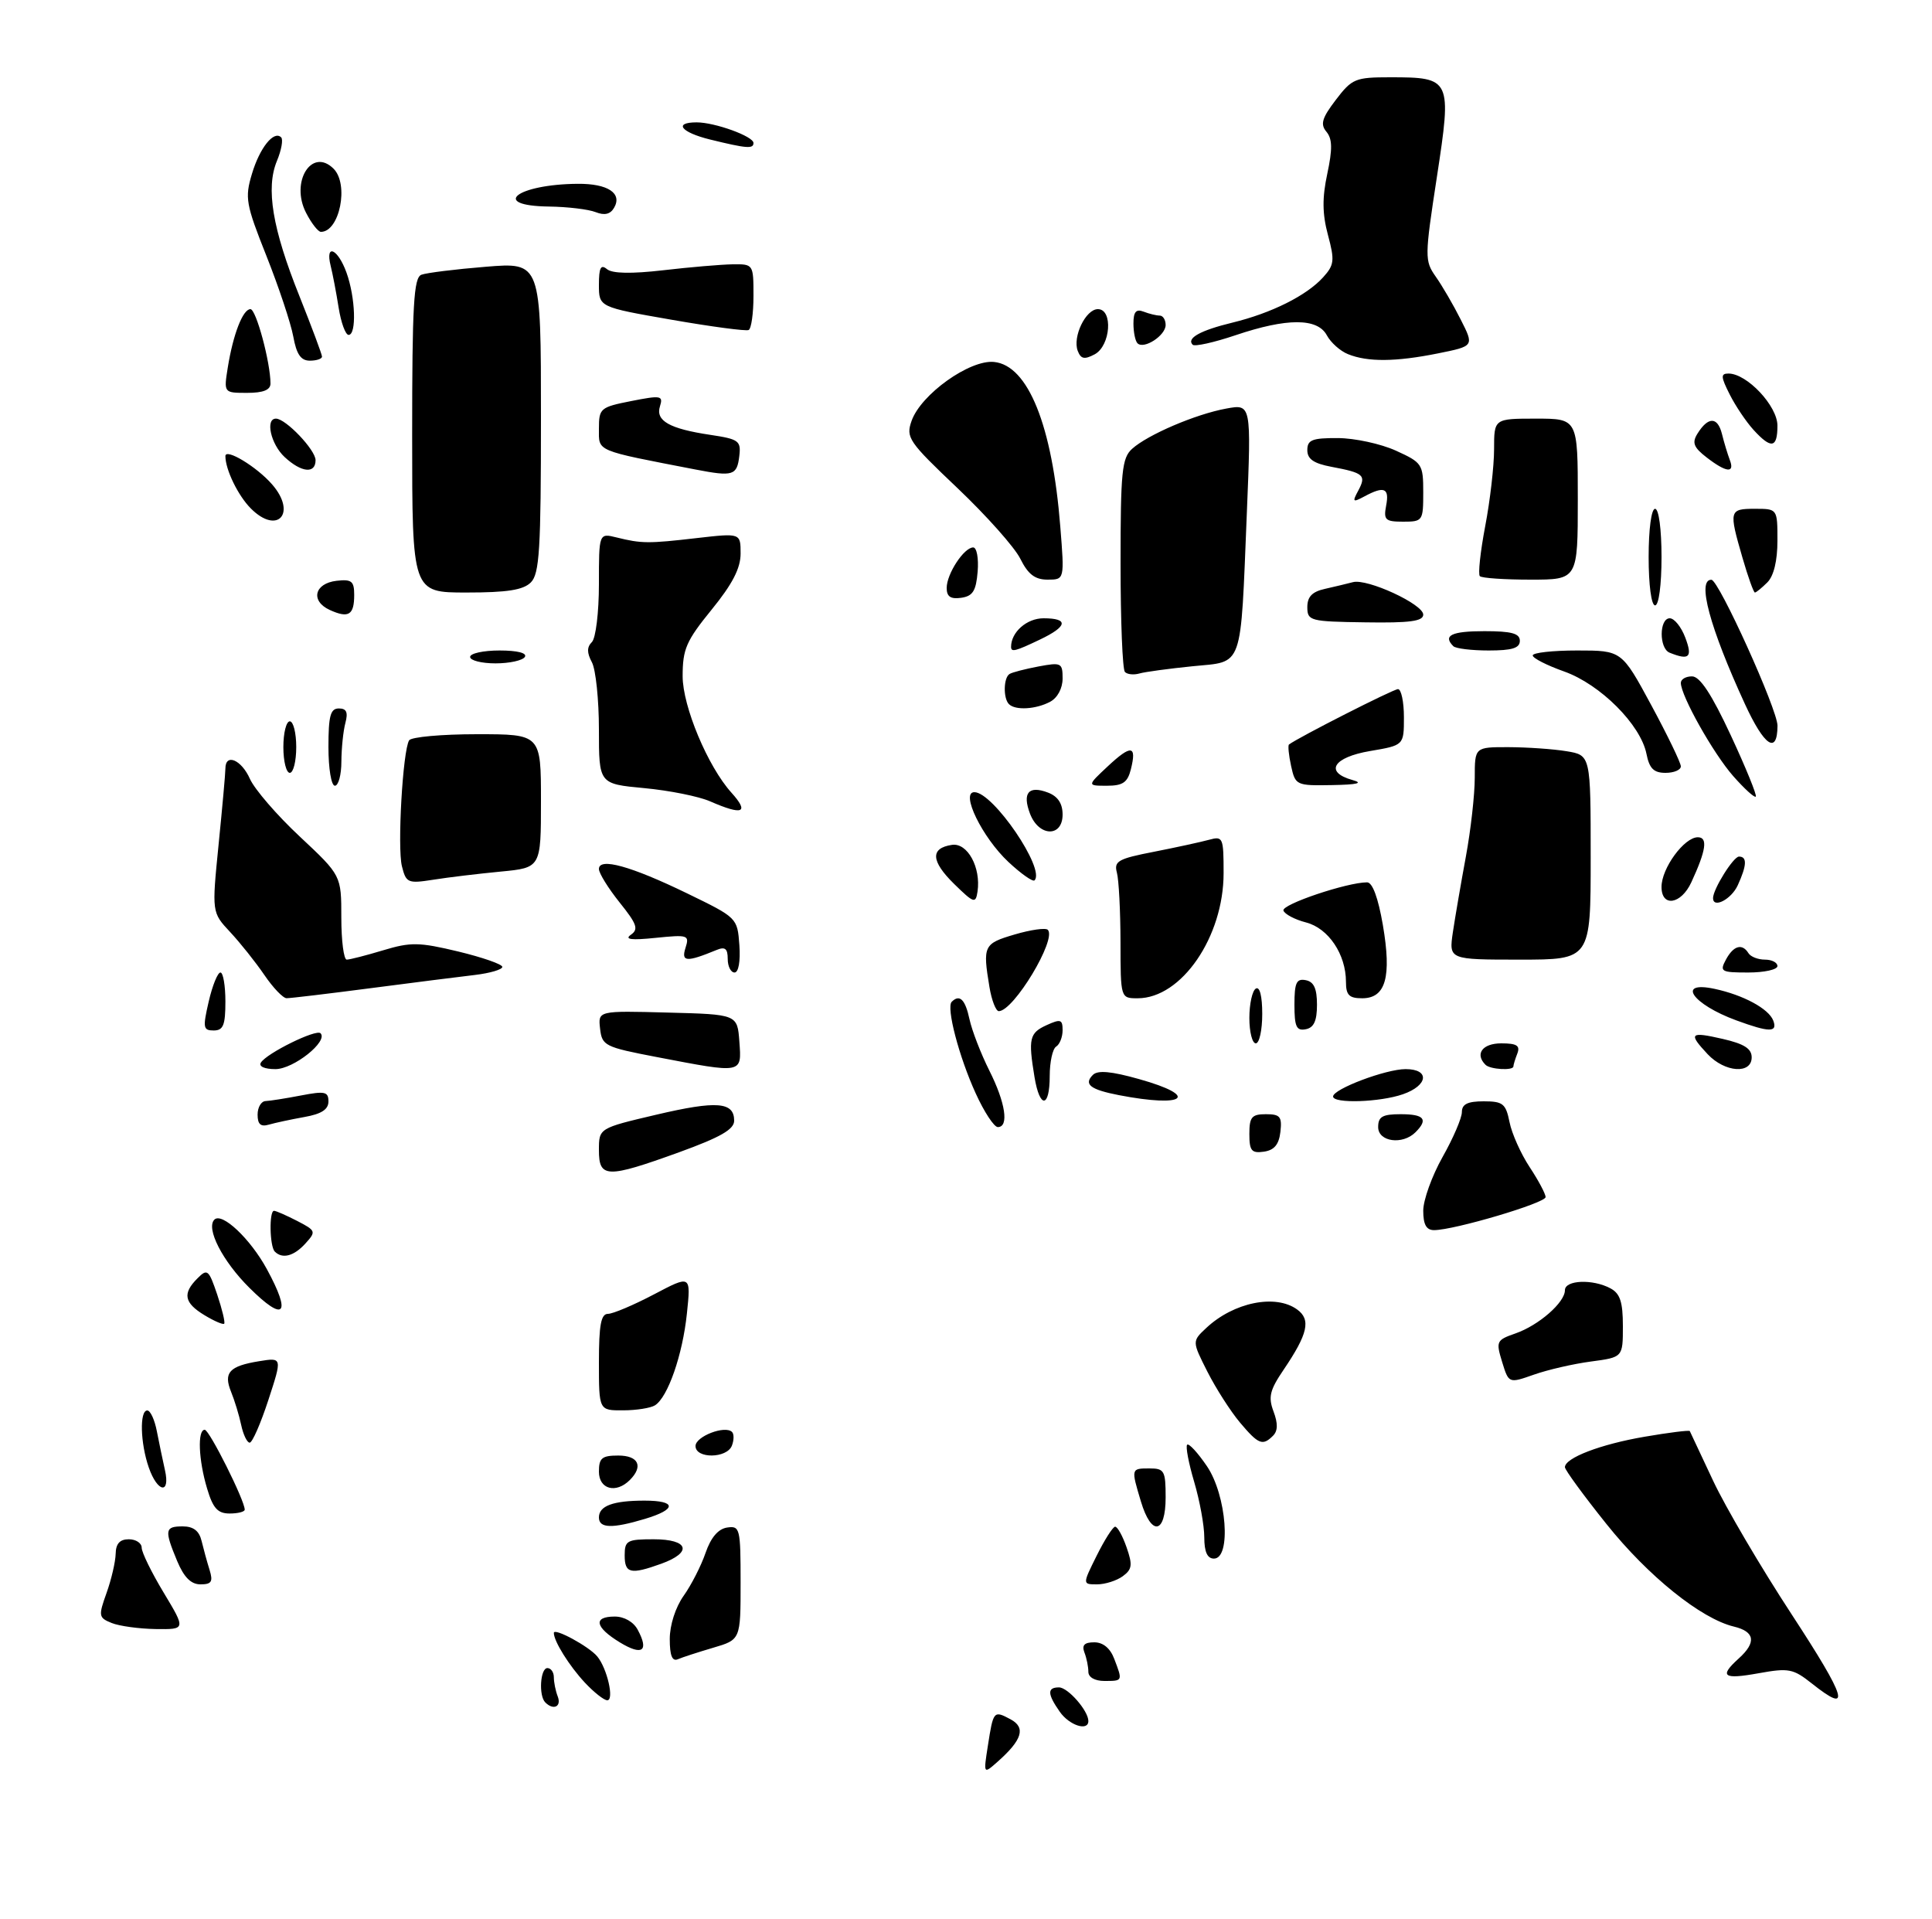 <?xml version="1.0" encoding="UTF-8" standalone="no"?>
<!DOCTYPE svg PUBLIC "-//W3C//DTD SVG 1.1//EN" "http://www.w3.org/Graphics/SVG/1.1/DTD/svg11.dtd" >
<svg xmlns="http://www.w3.org/2000/svg" xmlns:xlink="http://www.w3.org/1999/xlink" version="1.1" viewBox="0 0 300 298">
 <g >
 <path fill="currentColor"
d=" M 153.40 271.04 C 154.24 265.62 154.30 265.55 156.93 266.96 C 159.31 268.24 158.73 270.15 154.94 273.51 C 152.70 275.50 152.70 275.50 153.40 271.04 Z  M 164.56 265.78 C 162.62 263.01 162.59 262.00 164.44 262.00 C 165.83 262.00 169.00 265.63 169.00 267.22 C 169.00 268.86 166.04 267.90 164.56 265.78 Z  M 84.67 264.33 C 83.62 263.29 83.89 259.00 85.00 259.00 C 85.55 259.00 86.00 259.64 86.00 260.42 C 86.00 261.20 86.27 262.55 86.61 263.42 C 87.21 265.00 85.93 265.60 84.67 264.33 Z  M 90.81 261.25 C 88.38 258.64 86.00 254.83 86.00 253.54 C 86.00 252.68 91.45 255.63 92.74 257.19 C 94.28 259.04 95.41 264.00 94.30 264.00 C 93.79 264.00 92.22 262.76 90.81 261.25 Z  M 281.34 261.39 C 278.44 259.09 277.75 258.96 273.09 259.80 C 267.57 260.80 266.90 260.30 270.00 257.50 C 272.76 255.01 272.50 253.34 269.25 252.56 C 264.14 251.34 255.91 244.72 249.44 236.62 C 245.90 232.20 243.00 228.23 243.00 227.81 C 243.00 226.37 248.52 224.25 255.37 223.08 C 259.14 222.43 262.30 222.04 262.39 222.20 C 262.48 222.37 264.11 225.84 266.02 229.93 C 267.94 234.02 273.42 243.35 278.22 250.68 C 286.81 263.82 287.54 266.32 281.34 261.39 Z  M 169.00 259.58 C 169.00 258.80 168.73 257.45 168.39 256.58 C 167.96 255.44 168.38 255.00 169.92 255.00 C 171.29 255.00 172.40 255.92 173.02 257.57 C 174.34 261.02 174.35 261.00 171.50 261.00 C 170.01 261.00 169.00 260.43 169.00 259.58 Z  M 104.00 254.49 C 104.00 252.32 104.89 249.56 106.16 247.77 C 107.35 246.10 108.88 243.10 109.56 241.11 C 110.38 238.73 111.52 237.39 112.90 237.18 C 114.90 236.88 115.00 237.29 115.00 245.72 C 115.00 254.59 115.00 254.59 110.75 255.84 C 108.41 256.53 105.94 257.33 105.25 257.63 C 104.38 258.00 104.00 257.05 104.00 254.49 Z  M 96.25 255.01 C 92.38 252.65 92.06 251.00 95.46 251.00 C 96.93 251.00 98.38 251.83 99.03 253.06 C 100.81 256.37 99.73 257.13 96.25 255.01 Z  M 17.34 252.00 C 15.31 251.18 15.26 250.92 16.55 247.32 C 17.30 245.22 17.93 242.49 17.96 241.25 C 17.99 239.68 18.61 239.00 20.00 239.00 C 21.10 239.00 22.00 239.59 22.00 240.31 C 22.00 241.03 23.54 244.18 25.43 247.31 C 28.85 253.00 28.85 253.00 24.18 252.94 C 21.60 252.90 18.53 252.48 17.34 252.00 Z  M 27.51 242.38 C 25.50 237.55 25.59 237.00 28.38 237.00 C 30.03 237.00 30.93 237.70 31.30 239.25 C 31.60 240.49 32.15 242.51 32.54 243.75 C 33.11 245.59 32.85 246.00 31.13 246.00 C 29.66 246.00 28.57 244.91 27.51 242.38 Z  M 170.29 241.55 C 171.51 239.10 172.79 237.08 173.15 237.05 C 173.51 237.02 174.31 238.46 174.93 240.24 C 175.89 242.99 175.80 243.67 174.34 244.74 C 173.39 245.43 171.60 246.00 170.35 246.00 C 168.08 246.00 168.08 246.00 170.29 241.55 Z  M 97.00 241.50 C 97.00 239.20 97.37 239.00 101.50 239.00 C 106.95 239.00 107.58 241.03 102.68 242.80 C 97.91 244.52 97.00 244.31 97.00 241.50 Z  M 187.00 238.68 C 187.00 236.86 186.29 232.99 185.43 230.08 C 184.57 227.18 184.08 224.59 184.34 224.32 C 184.61 224.06 185.99 225.56 187.41 227.65 C 190.48 232.17 191.22 242.00 188.50 242.00 C 187.47 242.00 187.00 240.96 187.00 238.68 Z  M 93.00 235.61 C 93.00 233.81 95.20 233.00 100.08 233.00 C 105.08 233.00 105.11 234.35 100.13 235.84 C 95.03 237.37 93.00 237.30 93.00 235.61 Z  M 177.16 233.13 C 175.62 228.00 175.62 228.00 178.50 228.00 C 180.80 228.00 181.00 228.37 181.00 232.50 C 181.00 238.21 178.79 238.57 177.16 233.13 Z  M 32.16 231.13 C 30.82 226.68 30.64 222.00 31.79 222.00 C 32.51 222.00 38.00 232.97 38.00 234.40 C 38.00 234.73 36.95 235.00 35.66 235.00 C 33.81 235.00 33.07 234.19 32.16 231.13 Z  M 23.10 227.85 C 21.79 224.08 21.65 219.00 22.87 219.00 C 23.35 219.00 24.02 220.46 24.36 222.25 C 24.71 224.04 25.27 226.74 25.61 228.25 C 26.48 232.08 24.46 231.76 23.10 227.85 Z  M 93.00 228.50 C 93.00 226.39 93.47 226.00 96.00 226.00 C 99.15 226.00 99.93 227.67 97.80 229.80 C 95.65 231.95 93.00 231.24 93.00 228.50 Z  M 108.00 224.52 C 108.00 223.03 112.59 221.26 113.67 222.34 C 113.99 222.65 113.98 223.61 113.65 224.46 C 112.88 226.47 108.00 226.52 108.00 224.52 Z  M 37.45 221.25 C 37.13 219.74 36.42 217.42 35.88 216.10 C 34.67 213.12 35.61 212.10 40.25 211.35 C 43.83 210.77 43.83 210.77 41.67 217.38 C 40.48 221.02 39.18 224.00 38.77 224.00 C 38.37 224.00 37.77 222.76 37.45 221.25 Z  M 192.53 220.86 C 191.08 219.13 188.81 215.59 187.49 212.99 C 185.10 208.26 185.10 208.26 187.30 206.20 C 191.56 202.20 198.08 200.88 201.43 203.33 C 203.59 204.90 203.08 207.12 199.33 212.66 C 197.17 215.84 196.91 216.91 197.75 219.15 C 198.45 221.01 198.43 222.17 197.68 222.92 C 196.06 224.54 195.42 224.29 192.53 220.86 Z  M 93.00 211.50 C 93.00 205.74 93.32 204.00 94.40 204.00 C 95.17 204.00 98.38 202.64 101.54 200.98 C 107.29 197.95 107.29 197.95 106.66 203.97 C 105.99 210.37 103.71 216.93 101.71 218.20 C 101.05 218.62 98.81 218.98 96.75 218.98 C 93.00 219.00 93.00 219.00 93.00 211.50 Z  M 233.25 211.47 C 232.27 208.27 232.36 208.07 235.32 207.04 C 238.94 205.78 243.00 202.23 243.00 200.33 C 243.00 198.74 247.32 198.56 250.07 200.04 C 251.57 200.84 252.00 202.15 252.00 205.91 C 252.00 210.74 252.00 210.74 247.05 211.40 C 244.32 211.76 240.33 212.68 238.18 213.44 C 234.28 214.81 234.28 214.81 233.25 211.47 Z  M 31.74 204.20 C 28.59 202.29 28.31 200.83 30.66 198.49 C 32.20 196.94 32.41 197.12 33.73 201.01 C 34.50 203.31 34.99 205.34 34.81 205.53 C 34.62 205.71 33.24 205.11 31.74 204.20 Z  M 38.72 199.95 C 34.55 195.81 31.94 190.72 33.29 189.37 C 34.47 188.19 38.86 192.33 41.43 197.04 C 45.30 204.16 44.17 205.37 38.72 199.95 Z  M 42.67 194.33 C 41.87 193.53 41.77 188.00 42.55 188.00 C 42.85 188.00 44.47 188.71 46.14 189.57 C 49.06 191.08 49.11 191.22 47.43 193.07 C 45.65 195.04 43.85 195.52 42.67 194.33 Z  M 221.00 187.98 C 221.00 186.33 222.35 182.58 224.00 179.65 C 225.65 176.73 227.00 173.59 227.00 172.67 C 227.00 171.44 227.89 171.00 230.38 171.00 C 233.38 171.00 233.82 171.36 234.40 174.23 C 234.75 176.01 236.16 179.15 237.52 181.21 C 238.88 183.27 240.00 185.37 240.00 185.87 C 240.00 186.79 225.79 191.00 222.68 191.00 C 221.48 191.00 221.00 190.14 221.00 187.98 Z  M 93.00 178.58 C 93.00 175.17 93.00 175.17 101.90 173.08 C 111.31 170.87 114.00 171.08 114.00 174.01 C 114.00 175.36 111.87 176.58 105.45 178.91 C 94.20 182.98 93.00 182.94 93.00 178.58 Z  M 194.00 176.07 C 194.00 173.44 194.37 173.00 196.57 173.00 C 198.78 173.00 199.09 173.38 198.82 175.75 C 198.59 177.72 197.86 178.59 196.25 178.82 C 194.34 179.09 194.00 178.68 194.00 176.07 Z  M 214.00 175.00 C 214.00 173.38 214.67 173.00 217.50 173.00 C 221.16 173.00 221.81 173.79 219.80 175.80 C 217.79 177.81 214.00 177.29 214.00 175.00 Z  M 40.00 173.07 C 40.00 171.93 40.56 170.98 41.25 170.96 C 41.94 170.93 44.41 170.54 46.75 170.09 C 50.45 169.38 51.00 169.50 51.00 171.02 C 51.00 172.27 49.91 172.97 47.25 173.44 C 45.19 173.81 42.71 174.34 41.75 174.62 C 40.48 174.99 40.00 174.57 40.00 173.07 Z  M 151.50 169.75 C 148.90 164.05 146.91 156.43 147.78 155.55 C 149.01 154.32 149.88 155.17 150.54 158.25 C 150.93 160.04 152.32 163.62 153.62 166.22 C 156.13 171.20 156.71 175.00 154.94 175.00 C 154.36 175.00 152.81 172.64 151.50 169.75 Z  M 160.64 167.25 C 159.65 161.26 159.85 160.39 162.50 159.18 C 164.69 158.18 165.00 158.28 165.00 159.96 C 165.00 161.02 164.55 162.16 164.00 162.50 C 163.45 162.84 163.00 164.89 163.00 167.06 C 163.00 172.06 161.46 172.19 160.64 167.25 Z  M 173.74 170.04 C 169.30 169.18 168.24 168.36 169.70 166.90 C 170.46 166.14 172.55 166.33 176.88 167.55 C 186.37 170.21 184.06 172.04 173.74 170.04 Z  M 207.00 170.25 C 207.01 169.09 215.19 166.00 218.26 166.00 C 222.05 166.00 221.78 168.53 217.85 169.90 C 214.27 171.15 207.00 171.38 207.00 170.25 Z  M 40.51 164.99 C 41.41 163.53 49.09 159.75 49.77 160.43 C 51.01 161.68 45.58 166.00 42.77 166.00 C 41.07 166.00 40.14 165.58 40.51 164.99 Z  M 102.00 164.13 C 93.91 162.58 93.48 162.37 93.18 159.72 C 92.86 156.93 92.86 156.93 103.68 157.22 C 114.50 157.50 114.50 157.50 114.81 161.75 C 115.17 166.74 115.40 166.70 102.00 164.13 Z  M 230.67 165.33 C 228.98 163.65 230.19 162.00 233.11 162.00 C 235.53 162.00 236.08 162.35 235.61 163.58 C 235.27 164.45 235.00 165.35 235.00 165.58 C 235.00 166.26 231.39 166.06 230.67 165.33 Z  M 265.17 163.69 C 262.12 160.43 262.40 160.14 267.50 161.31 C 270.82 162.07 272.00 162.82 272.00 164.17 C 272.00 166.82 267.84 166.52 265.17 163.69 Z  M 194.00 158.06 C 194.00 155.89 194.45 153.84 195.00 153.50 C 195.61 153.12 196.00 154.66 196.00 157.44 C 196.00 159.95 195.55 162.00 195.00 162.00 C 194.45 162.00 194.00 160.23 194.00 158.06 Z  M 32.41 155.50 C 32.98 153.03 33.80 151.00 34.23 151.00 C 34.65 151.00 35.00 153.03 35.00 155.50 C 35.00 159.18 34.67 160.00 33.18 160.00 C 31.54 160.00 31.47 159.57 32.41 155.50 Z  M 201.00 156.00 C 201.00 152.59 201.31 151.91 202.75 152.19 C 204.02 152.43 204.50 153.49 204.50 156.00 C 204.50 158.51 204.02 159.57 202.75 159.81 C 201.31 160.09 201.00 159.41 201.00 156.00 Z  M 269.61 158.43 C 262.76 155.92 260.24 152.25 266.25 153.54 C 270.72 154.50 274.64 156.62 275.35 158.46 C 276.06 160.33 274.76 160.32 269.61 158.43 Z  M 153.64 153.25 C 152.58 146.84 152.74 146.51 157.54 145.10 C 160.04 144.36 162.36 144.03 162.70 144.37 C 164.14 145.81 157.40 157.00 155.09 157.00 C 154.64 157.00 153.98 155.31 153.64 153.25 Z  M 41.04 151.37 C 39.68 149.38 37.30 146.39 35.73 144.71 C 32.89 141.67 32.89 141.67 33.94 131.16 C 34.52 125.38 35.00 120.06 35.00 119.33 C 35.00 116.90 37.49 117.96 38.81 120.94 C 39.53 122.55 43.01 126.59 46.56 129.90 C 53.00 135.93 53.00 135.93 53.00 142.47 C 53.00 146.06 53.38 149.00 53.84 149.00 C 54.30 149.00 56.85 148.35 59.50 147.55 C 63.78 146.26 65.06 146.28 71.16 147.74 C 74.92 148.65 78.00 149.72 78.00 150.13 C 78.00 150.54 76.09 151.10 73.75 151.38 C 71.41 151.65 64.10 152.58 57.50 153.44 C 50.90 154.30 45.05 155.00 44.50 154.99 C 43.95 154.99 42.39 153.36 41.04 151.37 Z  M 173.99 146.25 C 173.98 141.44 173.73 136.59 173.43 135.49 C 172.95 133.71 173.63 133.33 179.20 132.25 C 182.66 131.57 186.51 130.73 187.75 130.39 C 189.90 129.80 190.00 130.03 190.00 135.57 C 190.00 145.47 183.46 155.00 176.66 155.00 C 174.00 155.00 174.00 155.00 173.99 146.25 Z  M 209.00 152.45 C 209.00 148.18 206.28 144.13 202.81 143.23 C 201.06 142.78 199.48 141.94 199.29 141.38 C 198.98 140.43 209.17 137.00 212.28 137.00 C 213.12 137.00 214.00 139.40 214.73 143.62 C 216.11 151.69 215.18 155.00 211.52 155.00 C 209.49 155.00 209.00 154.51 209.00 152.45 Z  M 113.00 148.89 C 113.00 147.28 112.59 146.95 111.25 147.51 C 106.60 149.42 105.75 149.37 106.44 147.19 C 107.08 145.18 106.85 145.11 101.80 145.62 C 98.03 146.01 96.92 145.87 97.96 145.14 C 99.19 144.28 98.91 143.48 96.21 140.12 C 94.45 137.92 93.00 135.58 93.00 134.93 C 93.00 133.10 97.96 134.47 106.71 138.72 C 114.47 142.49 114.50 142.51 114.81 146.75 C 114.99 149.26 114.68 151.00 114.06 151.00 C 113.48 151.00 113.00 150.05 113.00 148.89 Z  M 268.00 149.00 C 269.17 146.82 270.53 146.43 271.50 148.00 C 271.84 148.55 272.99 149.00 274.06 149.00 C 275.13 149.00 276.00 149.45 276.00 150.00 C 276.00 150.55 273.96 151.00 271.46 151.00 C 267.24 151.00 267.00 150.86 268.00 149.00 Z  M 225.60 144.75 C 225.95 142.41 226.86 137.12 227.62 133.00 C 228.38 128.88 229.00 123.36 229.00 120.75 C 229.00 116.00 229.00 116.00 234.25 116.01 C 237.14 116.02 241.19 116.30 243.25 116.64 C 247.00 117.26 247.00 117.26 247.00 133.13 C 247.00 149.00 247.00 149.00 235.99 149.00 C 224.98 149.00 224.98 149.00 225.60 144.75 Z  M 148.16 137.25 C 144.54 133.70 144.43 131.68 147.83 131.18 C 150.23 130.83 152.34 134.69 151.79 138.43 C 151.50 140.34 151.23 140.25 148.16 137.25 Z  M 258.00 137.71 C 258.00 134.81 261.52 130.00 263.64 130.00 C 265.22 130.00 264.93 132.02 262.63 136.99 C 261.04 140.44 258.00 140.91 258.00 137.71 Z  M 266.00 139.45 C 266.00 138.06 269.16 133.00 270.03 133.00 C 271.31 133.00 271.26 134.34 269.84 137.45 C 268.85 139.63 266.00 141.11 266.00 139.45 Z  M 62.41 134.50 C 61.68 131.59 62.54 116.55 63.53 114.95 C 63.85 114.43 68.59 114.00 74.06 114.00 C 84.00 114.00 84.00 114.00 84.00 124.36 C 84.00 134.73 84.00 134.73 77.75 135.33 C 74.31 135.66 69.61 136.22 67.30 136.59 C 63.33 137.21 63.06 137.10 62.41 134.50 Z  M 156.59 133.84 C 152.52 130.03 149.09 123.00 151.30 123.00 C 154.21 123.00 162.37 134.96 160.64 136.69 C 160.38 136.96 158.55 135.67 156.59 133.84 Z  M 159.94 126.34 C 158.71 123.10 159.73 121.91 162.75 123.07 C 164.26 123.65 165.00 124.76 165.00 126.47 C 165.00 130.04 161.31 129.94 159.94 126.34 Z  M 110.28 124.43 C 108.51 123.65 103.90 122.73 100.03 122.37 C 93.00 121.71 93.00 121.71 93.00 113.29 C 93.00 108.66 92.51 103.95 91.91 102.83 C 91.12 101.35 91.12 100.48 91.91 99.69 C 92.51 99.09 93.00 95.08 93.00 90.68 C 93.00 82.77 93.00 82.77 95.75 83.45 C 99.63 84.41 100.66 84.42 108.25 83.54 C 115.00 82.77 115.00 82.77 115.00 85.95 C 115.00 88.24 113.73 90.69 110.50 94.66 C 106.56 99.50 106.00 100.78 106.00 104.99 C 106.00 109.68 109.91 119.02 113.58 123.08 C 116.40 126.21 115.34 126.64 110.28 124.43 Z  M 269.13 120.50 C 266.02 116.96 261.00 108.02 261.00 106.03 C 261.00 105.46 261.79 105.01 262.75 105.02 C 263.97 105.03 265.79 107.80 268.76 114.18 C 271.10 119.21 272.84 123.49 272.64 123.69 C 272.43 123.90 270.86 122.46 269.13 120.50 Z  M 51.00 116.00 C 51.00 111.14 51.31 110.00 52.62 110.00 C 53.81 110.00 54.07 110.60 53.63 112.25 C 53.30 113.49 53.02 116.19 53.01 118.25 C 53.01 120.31 52.55 122.00 52.00 122.00 C 51.44 122.00 51.00 119.33 51.00 116.00 Z  M 172.03 118.97 C 175.66 115.58 176.54 115.70 175.60 119.45 C 175.09 121.49 174.35 122.00 171.88 122.00 C 168.79 122.00 168.79 122.00 172.03 118.97 Z  M 200.48 118.93 C 200.11 117.24 199.97 115.74 200.15 115.60 C 201.64 114.48 216.35 107.00 217.08 107.00 C 217.58 107.00 218.00 108.96 218.00 111.36 C 218.00 115.72 218.00 115.72 212.75 116.61 C 207.02 117.58 205.61 119.88 210.00 121.11 C 211.76 121.59 210.81 121.83 206.83 121.90 C 201.28 122.00 201.14 121.93 200.48 118.93 Z  M 44.00 116.00 C 44.00 113.80 44.45 112.00 45.00 112.00 C 45.55 112.00 46.00 113.80 46.00 116.00 C 46.00 118.20 45.55 120.00 45.00 120.00 C 44.45 120.00 44.00 118.20 44.00 116.00 Z  M 255.66 117.04 C 254.75 112.51 248.50 106.26 242.88 104.26 C 240.20 103.31 238.00 102.19 238.00 101.77 C 238.00 101.34 241.11 101.00 244.91 101.00 C 251.82 101.00 251.82 101.00 256.41 109.49 C 258.93 114.16 261.00 118.44 261.00 118.99 C 261.00 119.55 259.93 120.00 258.62 120.00 C 256.79 120.00 256.11 119.32 255.66 117.04 Z  M 270.94 109.29 C 265.48 97.42 263.47 89.96 265.75 90.02 C 266.90 90.06 276.03 110.21 276.01 112.69 C 275.98 117.22 273.96 115.86 270.94 109.29 Z  M 156.67 109.33 C 155.76 108.43 155.82 105.23 156.76 104.65 C 157.17 104.39 159.20 103.87 161.26 103.48 C 164.79 102.82 165.00 102.92 165.00 105.35 C 165.00 106.88 164.21 108.35 163.07 108.96 C 160.87 110.14 157.66 110.33 156.67 109.33 Z  M 174.68 104.34 C 174.30 103.97 174.00 96.39 174.00 87.49 C 174.00 73.22 174.21 71.12 175.79 69.69 C 178.21 67.50 185.65 64.31 190.40 63.44 C 194.30 62.72 194.30 62.72 193.61 79.61 C 192.60 104.23 193.16 102.65 185.16 103.45 C 181.50 103.82 177.79 104.32 176.93 104.57 C 176.06 104.82 175.05 104.72 174.68 104.34 Z  M 73.00 102.00 C 73.00 101.45 75.05 101.00 77.56 101.00 C 80.34 101.00 81.88 101.39 81.50 102.00 C 81.16 102.55 79.11 103.00 76.94 103.00 C 74.77 103.00 73.00 102.55 73.00 102.00 Z  M 259.25 101.34 C 257.60 100.67 257.63 96.00 259.28 96.00 C 259.99 96.00 261.07 97.35 261.69 99.00 C 262.85 102.06 262.32 102.58 259.25 101.34 Z  M 157.00 100.43 C 157.00 98.15 159.44 96.00 162.04 96.00 C 165.99 96.00 165.78 97.26 161.47 99.31 C 157.64 101.14 157.00 101.30 157.00 100.43 Z  M 225.67 100.33 C 224.01 98.67 225.40 98.00 230.50 98.00 C 234.72 98.00 236.00 98.35 236.00 99.50 C 236.00 100.63 234.80 101.00 231.17 101.00 C 228.51 101.00 226.03 100.70 225.67 100.33 Z  M 203.00 94.27 C 203.00 92.65 203.75 91.87 205.75 91.43 C 207.26 91.09 209.21 90.62 210.09 90.39 C 212.31 89.80 221.00 93.81 221.00 95.43 C 221.00 96.46 218.92 96.74 212.00 96.63 C 203.41 96.51 203.01 96.40 203.00 94.27 Z  M 51.21 94.71 C 48.17 93.32 48.81 90.58 52.26 90.18 C 54.60 89.91 55.00 90.23 55.00 92.37 C 55.00 95.50 54.13 96.04 51.21 94.71 Z  M 256.00 86.50 C 256.00 82.17 256.42 79.00 257.00 79.00 C 257.58 79.00 258.00 82.17 258.00 86.50 C 258.00 90.83 257.58 94.00 257.00 94.00 C 256.42 94.00 256.00 90.83 256.00 86.50 Z  M 147.00 91.29 C 147.00 89.10 149.69 85.00 151.12 85.00 C 151.67 85.00 151.98 86.69 151.81 88.75 C 151.56 91.76 151.06 92.56 149.25 92.82 C 147.61 93.05 147.00 92.64 147.00 91.29 Z  M 64.00 67.61 C 64.00 47.37 64.24 43.12 65.43 42.66 C 66.22 42.36 70.72 41.80 75.43 41.42 C 84.00 40.72 84.00 40.72 84.00 64.79 C 84.00 85.34 83.77 89.09 82.43 90.43 C 81.25 91.61 78.76 92.00 72.43 92.00 C 64.00 92.00 64.00 92.00 64.00 67.61 Z  M 270.57 86.60 C 268.44 79.26 268.50 79.00 272.50 79.00 C 276.00 79.00 276.00 79.00 276.00 83.93 C 276.00 87.08 275.43 89.43 274.43 90.43 C 273.56 91.29 272.70 92.00 272.50 92.00 C 272.30 92.00 271.43 89.57 270.57 86.60 Z  M 158.43 86.75 C 157.54 84.96 153.15 80.04 148.69 75.80 C 141.06 68.56 140.64 67.94 141.55 65.35 C 142.99 61.24 150.57 55.82 154.35 56.20 C 159.64 56.72 163.40 66.05 164.64 81.75 C 165.30 90.00 165.30 90.00 162.67 90.00 C 160.71 90.00 159.64 89.18 158.43 86.75 Z  M 229.79 89.46 C 229.49 89.16 229.87 85.67 230.62 81.71 C 231.38 77.74 232.00 72.36 232.00 69.75 C 232.00 65.00 232.00 65.00 238.50 65.00 C 245.00 65.00 245.00 65.00 245.00 77.50 C 245.00 90.00 245.00 90.00 237.67 90.00 C 233.63 90.00 230.09 89.76 229.79 89.46 Z  M 38.96 78.96 C 36.97 76.97 35.00 72.92 35.00 70.82 C 35.00 69.53 39.87 72.47 42.25 75.21 C 46.14 79.67 43.11 83.11 38.96 78.96 Z  M 215.24 78.50 C 215.77 75.77 214.94 75.42 211.86 77.08 C 210.05 78.05 209.95 77.95 210.93 76.14 C 212.18 73.79 211.77 73.42 206.74 72.48 C 203.99 71.96 203.00 71.28 203.00 69.89 C 203.00 68.30 203.75 68.00 207.75 68.02 C 210.36 68.03 214.41 68.91 216.75 69.97 C 220.84 71.83 221.00 72.07 221.00 76.45 C 221.00 80.88 220.92 81.00 217.88 81.00 C 215.10 81.00 214.82 80.73 215.24 78.50 Z  M 108.00 72.90 C 92.29 69.86 93.00 70.16 93.00 66.56 C 93.00 63.40 93.21 63.22 98.02 62.27 C 102.64 61.36 103.00 61.42 102.48 63.08 C 101.76 65.33 103.94 66.57 110.30 67.52 C 114.72 68.18 115.08 68.45 114.80 70.79 C 114.44 73.84 113.84 74.03 108.00 72.90 Z  M 44.19 70.96 C 42.05 68.97 41.16 65.00 42.85 65.00 C 44.37 65.00 49.00 69.86 49.00 71.45 C 49.00 73.61 46.79 73.38 44.19 70.96 Z  M 265.00 71.02 C 262.99 69.47 262.71 68.74 263.57 67.35 C 265.23 64.67 266.70 64.67 267.38 67.36 C 267.71 68.71 268.27 70.53 268.60 71.41 C 269.42 73.53 268.05 73.38 265.00 71.02 Z  M 272.29 66.75 C 271.16 65.51 269.49 63.04 268.59 61.25 C 267.20 58.50 267.17 58.00 268.40 58.00 C 271.27 58.00 276.00 63.03 276.00 66.09 C 276.00 69.59 275.04 69.76 272.29 66.75 Z  M 35.37 57.06 C 36.20 51.90 37.71 48.00 38.89 48.00 C 39.77 48.00 42.00 56.29 42.00 59.55 C 42.00 60.55 40.88 61.00 38.37 61.00 C 34.74 61.00 34.74 61.00 35.37 57.06 Z  M 45.54 52.25 C 45.16 50.19 43.29 44.57 41.38 39.76 C 38.17 31.69 38.00 30.73 39.12 27.00 C 40.33 22.94 42.53 20.20 43.66 21.33 C 43.99 21.66 43.70 23.31 43.00 24.99 C 41.25 29.22 42.29 35.49 46.50 45.99 C 48.42 50.81 50.00 55.03 50.00 55.37 C 50.00 55.72 49.15 56.00 48.11 56.00 C 46.72 56.00 46.04 55.02 45.54 52.25 Z  M 167.35 54.48 C 166.52 52.30 168.59 48.00 170.48 48.00 C 172.86 48.00 172.46 53.68 169.99 55.01 C 168.39 55.86 167.84 55.75 167.35 54.48 Z  M 209.32 54.99 C 208.11 54.51 206.64 53.19 206.03 52.06 C 204.58 49.36 199.85 49.35 191.85 52.05 C 188.50 53.18 185.51 53.84 185.20 53.53 C 184.19 52.52 186.39 51.30 191.38 50.09 C 197.42 48.62 202.88 45.90 205.45 43.06 C 207.19 41.14 207.27 40.45 206.20 36.47 C 205.32 33.18 205.30 30.72 206.10 26.98 C 206.92 23.14 206.89 21.57 205.97 20.46 C 204.99 19.29 205.27 18.33 207.43 15.50 C 209.94 12.21 210.45 12.00 215.86 12.00 C 225.34 12.00 225.45 12.24 223.12 27.47 C 221.21 39.93 221.21 40.48 222.94 42.95 C 223.93 44.35 225.68 47.35 226.82 49.62 C 228.91 53.74 228.91 53.74 223.29 54.87 C 216.73 56.19 212.37 56.23 209.32 54.99 Z  M 176.63 53.30 C 176.28 52.95 176.00 51.57 176.00 50.23 C 176.00 48.41 176.41 47.94 177.58 48.39 C 178.45 48.73 179.58 49.00 180.08 49.00 C 180.59 49.00 181.00 49.66 181.00 50.46 C 181.00 52.10 177.62 54.29 176.63 53.30 Z  M 52.58 47.75 C 52.21 45.41 51.65 42.49 51.34 41.25 C 50.47 37.74 52.46 38.61 53.80 42.32 C 55.20 46.19 55.39 52.00 54.13 52.00 C 53.65 52.00 52.95 50.09 52.58 47.75 Z  M 104.25 49.64 C 93.00 47.68 93.00 47.68 93.00 44.22 C 93.00 41.56 93.29 41.00 94.25 41.79 C 95.08 42.48 98.04 42.53 103.00 41.96 C 107.12 41.48 111.96 41.07 113.75 41.04 C 116.98 41.00 117.00 41.02 117.00 45.94 C 117.00 48.66 116.66 51.04 116.25 51.24 C 115.84 51.44 110.44 50.72 104.25 49.64 Z  M 47.53 33.05 C 45.04 28.24 48.42 22.82 51.80 26.20 C 54.22 28.62 52.73 36.00 49.83 36.00 C 49.40 36.00 48.36 34.67 47.53 33.05 Z  M 92.50 32.94 C 91.40 32.50 88.14 32.11 85.25 32.07 C 76.03 31.95 80.21 28.62 89.70 28.54 C 94.39 28.50 96.67 30.01 95.35 32.27 C 94.77 33.27 93.87 33.48 92.50 32.94 Z  M 110.25 21.66 C 105.74 20.55 104.53 19.00 108.18 19.00 C 111.01 19.00 117.00 21.17 117.00 22.20 C 117.00 23.14 115.95 23.06 110.25 21.66 Z "/>
</g>
</svg>